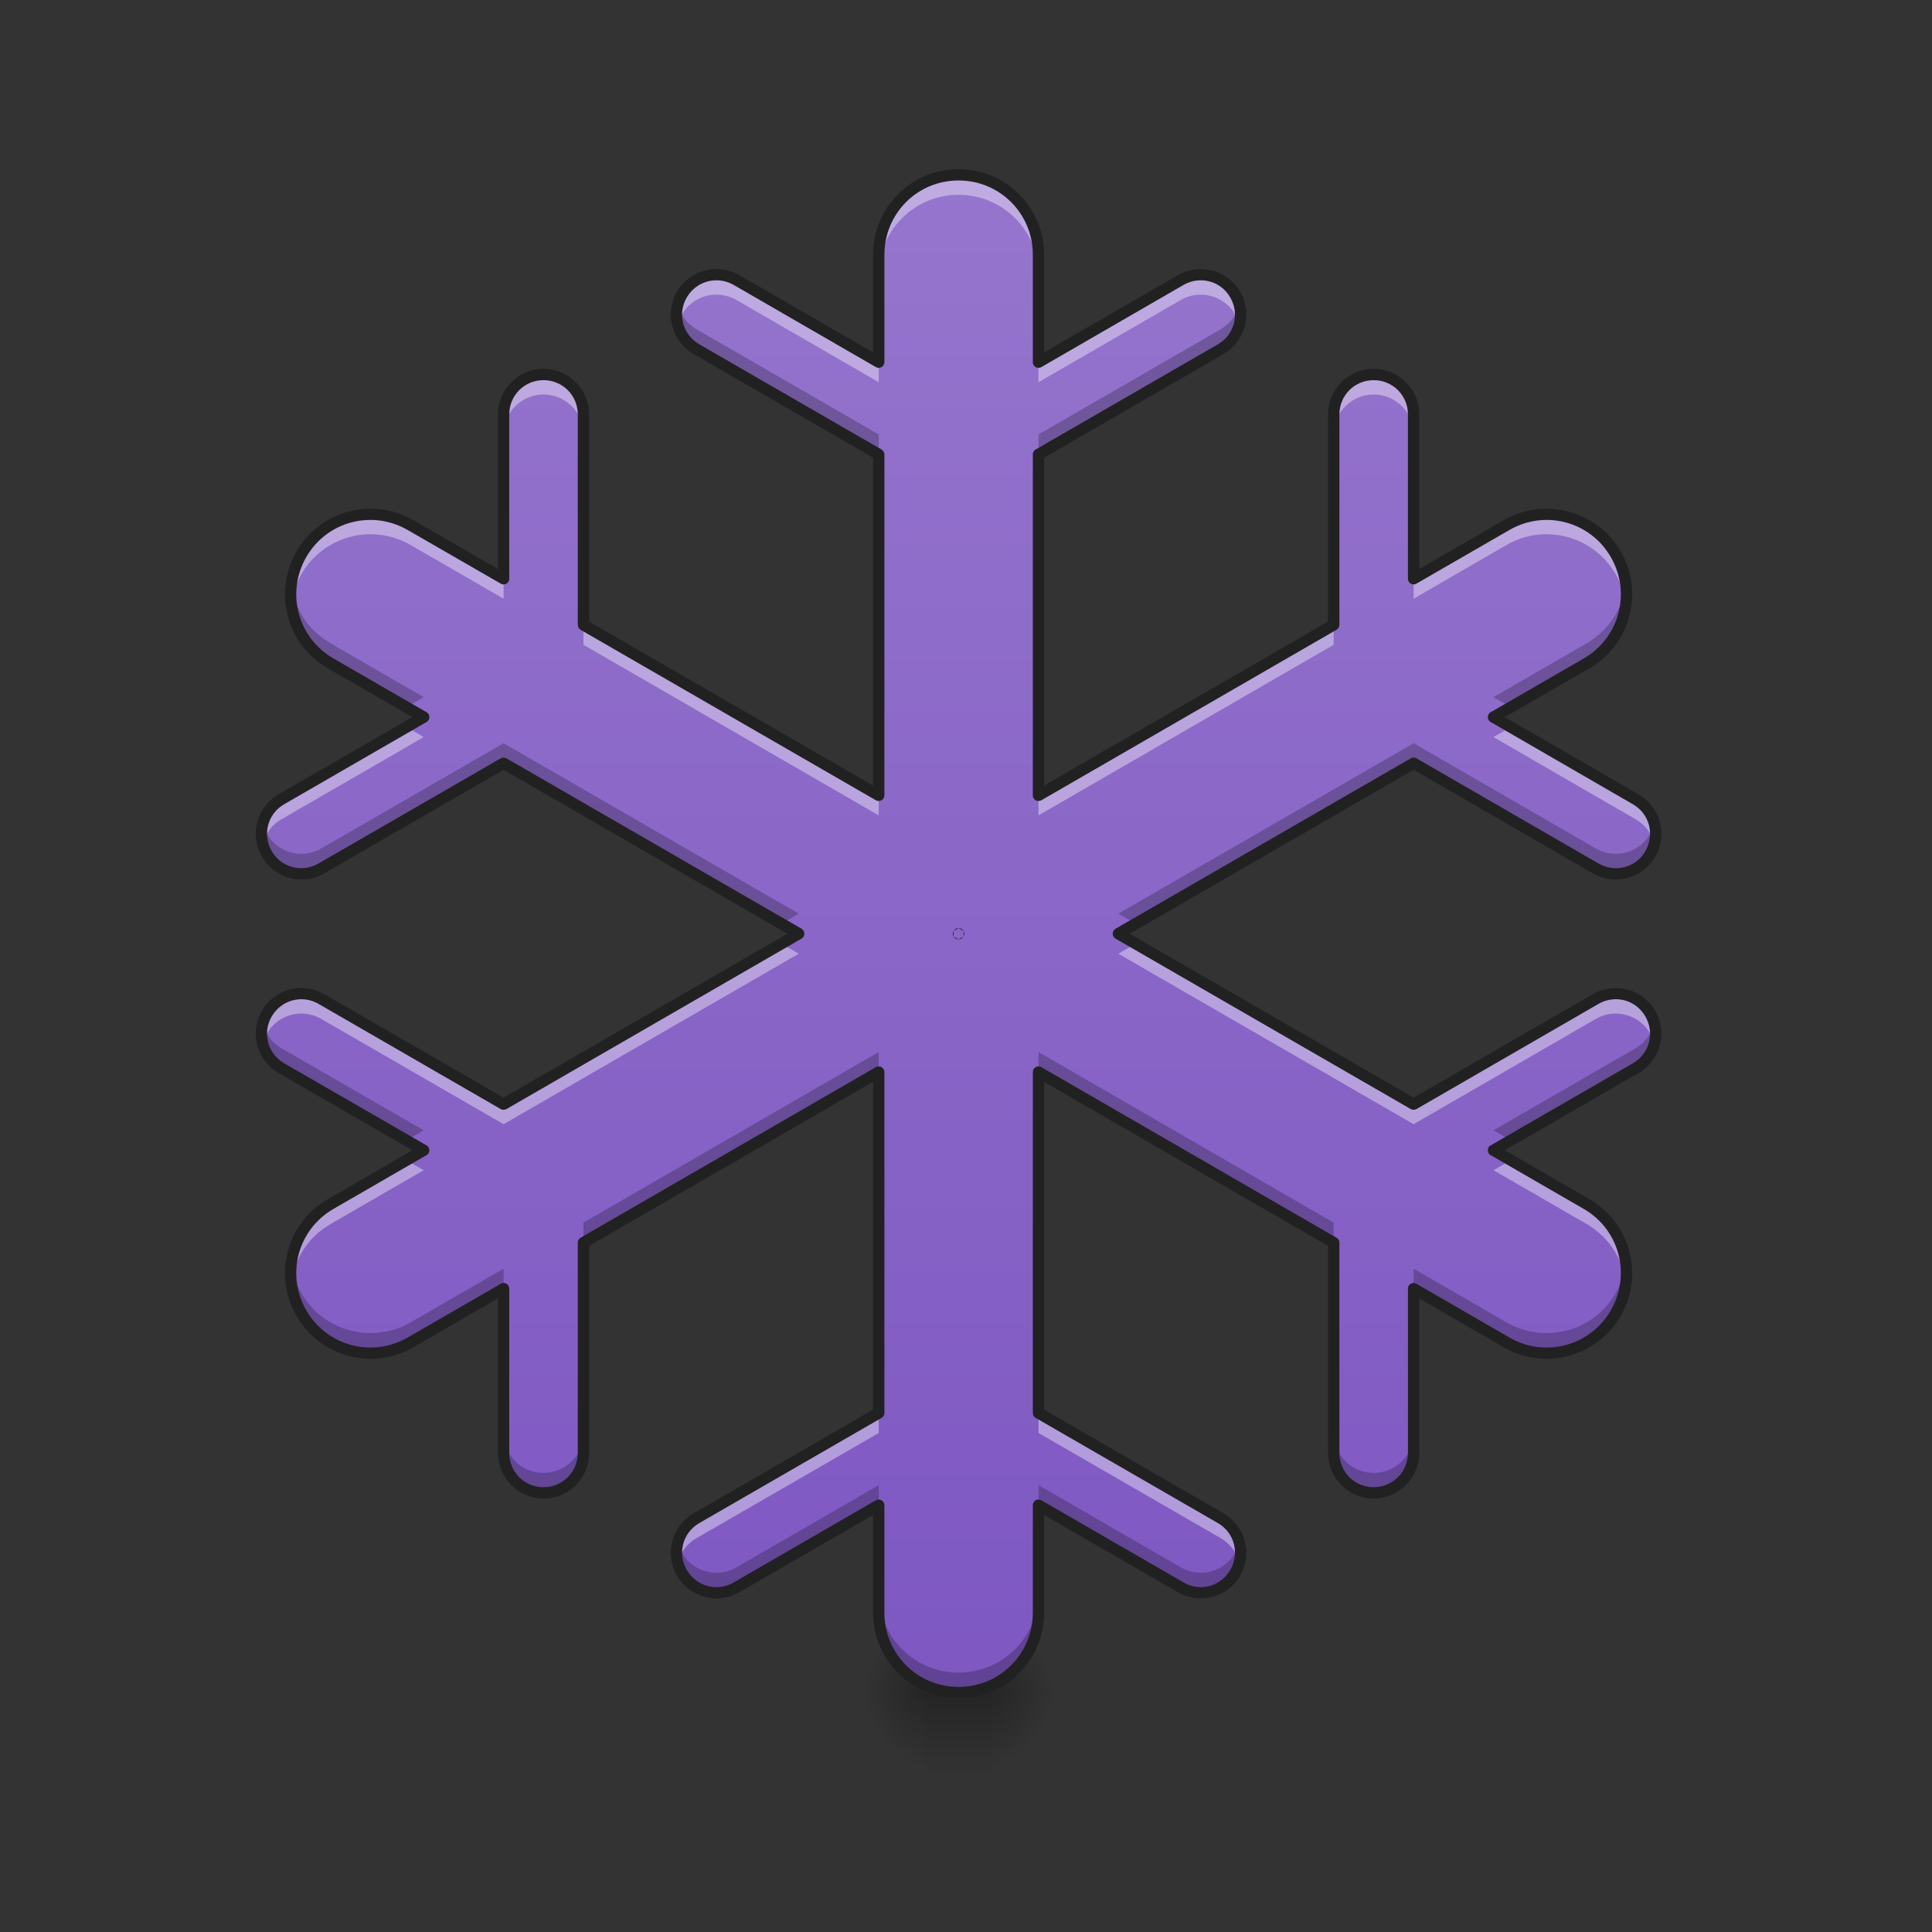 <?xml version="1.0" encoding="UTF-8"?>
<svg xmlns="http://www.w3.org/2000/svg" xmlns:xlink="http://www.w3.org/1999/xlink" width="48pt" height="48pt" viewBox="0 0 48 48" version="1.1">
<rect x="0" y="0" width="48" height="48" fill="#333333" stroke="none"/>
<defs>
<radialGradient id="radial0" gradientUnits="userSpaceOnUse" cx="450.909" cy="189.579" fx="450.909" fy="189.579" r="21.167" gradientTransform="matrix(0,-0.117,-0.088,-0,41.099,95.393)">
<stop offset="0" style="stop-color:rgb(0%,0%,0%);stop-opacity:0.314;"/>
<stop offset="0.222" style="stop-color:rgb(0%,0%,0%);stop-opacity:0.275;"/>
<stop offset="1" style="stop-color:rgb(0%,0%,0%);stop-opacity:0;"/>
</radialGradient>
<radialGradient id="radial1" gradientUnits="userSpaceOnUse" cx="450.909" cy="189.579" fx="450.909" fy="189.579" r="21.167" gradientTransform="matrix(-0,0.117,0.088,0,6.531,-11.291)">
<stop offset="0" style="stop-color:rgb(0%,0%,0%);stop-opacity:0.314;"/>
<stop offset="0.222" style="stop-color:rgb(0%,0%,0%);stop-opacity:0.275;"/>
<stop offset="1" style="stop-color:rgb(0%,0%,0%);stop-opacity:0;"/>
</radialGradient>
<radialGradient id="radial2" gradientUnits="userSpaceOnUse" cx="450.909" cy="189.579" fx="450.909" fy="189.579" r="21.167" gradientTransform="matrix(-0,-0.117,0.088,-0,6.531,95.393)">
<stop offset="0" style="stop-color:rgb(0%,0%,0%);stop-opacity:0.314;"/>
<stop offset="0.222" style="stop-color:rgb(0%,0%,0%);stop-opacity:0.275;"/>
<stop offset="1" style="stop-color:rgb(0%,0%,0%);stop-opacity:0;"/>
</radialGradient>
<radialGradient id="radial3" gradientUnits="userSpaceOnUse" cx="450.909" cy="189.579" fx="450.909" fy="189.579" r="21.167" gradientTransform="matrix(0,0.117,-0.088,0,41.099,-11.291)">
<stop offset="0" style="stop-color:rgb(0%,0%,0%);stop-opacity:0.314;"/>
<stop offset="0.222" style="stop-color:rgb(0%,0%,0%);stop-opacity:0.275;"/>
<stop offset="1" style="stop-color:rgb(0%,0%,0%);stop-opacity:0;"/>
</radialGradient>
<linearGradient id="linear0" gradientUnits="userSpaceOnUse" x1="255.323" y1="233.5" x2="255.323" y2="254.667" gradientTransform="matrix(0.008,0,0,0.094,21.683,20.158)">
<stop offset="0" style="stop-color:rgb(0%,0%,0%);stop-opacity:0.275;"/>
<stop offset="1" style="stop-color:rgb(0%,0%,0%);stop-opacity:0;"/>
</linearGradient>
<linearGradient id="linear1" gradientUnits="userSpaceOnUse" x1="960" y1="1695.118" x2="960" y2="175.118" gradientTransform="matrix(0.025,0,0,0.025,0,0)">
<stop offset="0" style="stop-color:rgb(49.412%,34.118%,76.078%);stop-opacity:1;"/>
<stop offset="1" style="stop-color:rgb(58.431%,45.882%,80.392%);stop-opacity:1;"/>
</linearGradient>
</defs>
<g id="surface1">
<path style=" stroke:none;fill-rule:nonzero;fill:url(#radial0);" d="M 24.641 42.051 L 26.297 42.051 L 26.297 40.066 L 24.641 40.066 Z M 24.641 42.051 "/>
<path style=" stroke:none;fill-rule:nonzero;fill:url(#radial1);" d="M 22.988 42.051 L 21.336 42.051 L 21.336 44.035 L 22.988 44.035 Z M 22.988 42.051 "/>
<path style=" stroke:none;fill-rule:nonzero;fill:url(#radial2);" d="M 22.988 42.051 L 21.336 42.051 L 21.336 40.066 L 22.988 40.066 Z M 22.988 42.051 "/>
<path style=" stroke:none;fill-rule:nonzero;fill:url(#radial3);" d="M 24.641 42.051 L 26.297 42.051 L 26.297 44.035 L 24.641 44.035 Z M 24.641 42.051 "/>
<path style=" stroke:none;fill-rule:nonzero;fill:url(#linear0);" d="M 22.988 41.555 L 24.641 41.555 L 24.641 44.035 L 22.988 44.035 Z M 22.988 41.555 "/>
<path style=" stroke:none;fill-rule:nonzero;fill:url(#linear1);" d="M 23.816 4.344 C 22.715 4.344 21.832 5.23 21.832 6.328 L 21.832 9 L 18.297 6.957 C 17.82 6.684 17.215 6.844 16.941 7.32 C 16.664 7.797 16.828 8.402 17.305 8.676 L 21.832 11.289 L 21.832 19.762 L 14.496 15.523 L 14.496 10.297 C 14.496 9.75 14.051 9.305 13.504 9.305 C 12.953 9.305 12.512 9.75 12.512 10.297 L 12.512 14.379 L 10.199 13.043 C 9.246 12.496 8.035 12.82 7.488 13.77 C 6.938 14.723 7.262 15.934 8.215 16.48 L 10.527 17.816 L 6.992 19.859 C 6.516 20.133 6.352 20.738 6.629 21.215 C 6.902 21.688 7.508 21.852 7.984 21.578 L 12.512 18.961 L 19.844 23.199 L 12.512 27.434 L 7.984 24.82 C 7.508 24.543 6.902 24.707 6.629 25.184 C 6.352 25.66 6.516 26.262 6.992 26.539 L 10.527 28.578 L 8.215 29.914 C 7.262 30.465 6.938 31.672 7.488 32.625 C 8.035 33.578 9.246 33.902 10.199 33.352 L 12.512 32.016 L 12.512 36.098 C 12.512 36.648 12.953 37.09 13.504 37.09 C 14.051 37.09 14.496 36.648 14.496 36.098 L 14.496 30.871 L 21.832 26.637 L 21.832 35.105 L 17.305 37.719 C 16.828 37.992 16.664 38.598 16.941 39.074 C 17.215 39.551 17.82 39.711 18.297 39.438 L 21.832 37.398 L 21.832 40.066 C 21.832 41.168 22.715 42.051 23.816 42.051 C 24.914 42.051 25.801 41.168 25.801 40.066 L 25.801 37.398 L 29.336 39.438 C 29.809 39.711 30.414 39.551 30.691 39.074 C 30.965 38.598 30.801 37.992 30.328 37.719 L 25.801 35.105 L 25.801 26.637 L 33.133 30.871 L 33.137 36.098 C 33.137 36.648 33.578 37.09 34.129 37.09 C 34.676 37.09 35.121 36.648 35.121 36.098 L 35.121 32.016 L 37.43 33.352 C 38.383 33.902 39.594 33.578 40.141 32.625 C 40.691 31.672 40.367 30.465 39.418 29.914 L 37.105 28.578 L 40.637 26.539 C 41.113 26.262 41.277 25.66 41 25.184 C 40.727 24.707 40.121 24.543 39.645 24.82 L 35.121 27.434 L 27.785 23.199 L 35.121 18.961 L 39.645 21.578 C 40.121 21.852 40.727 21.688 41 21.215 C 41.277 20.738 41.113 20.133 40.637 19.859 L 37.105 17.816 L 39.418 16.48 C 40.367 15.934 40.691 14.723 40.141 13.77 C 39.594 12.82 38.383 12.496 37.43 13.043 L 35.121 14.379 L 35.121 10.297 C 35.121 9.75 34.676 9.305 34.129 9.305 C 33.578 9.305 33.137 9.75 33.137 10.297 L 33.133 15.523 L 25.801 19.762 L 25.801 11.289 L 30.328 8.676 C 30.801 8.402 30.965 7.797 30.691 7.32 C 30.414 6.844 29.809 6.684 29.336 6.957 L 25.801 9 L 25.801 6.328 C 25.801 5.23 24.914 4.344 23.816 4.344 Z M 23.816 23.199 C 23.816 23.199 23.816 23.199 23.812 23.199 C 23.816 23.199 23.816 23.199 23.816 23.199 Z M 23.816 23.199 "/>
<path style=" stroke:none;fill-rule:nonzero;fill:rgb(100%,100%,100%);fill-opacity:0.392;" d="M 23.816 4.344 C 22.715 4.344 21.832 5.23 21.832 6.328 L 21.832 6.824 C 21.832 5.727 22.715 4.84 23.816 4.84 C 24.914 4.84 25.801 5.727 25.801 6.824 L 25.801 6.328 C 25.801 5.23 24.914 4.344 23.816 4.344 Z M 17.777 6.824 C 17.441 6.832 17.121 7.008 16.941 7.32 C 16.805 7.555 16.773 7.824 16.84 8.066 C 16.859 7.98 16.895 7.898 16.941 7.816 C 17.215 7.34 17.82 7.18 18.297 7.453 L 21.832 9.496 L 21.832 9 L 18.297 6.957 C 18.133 6.863 17.953 6.82 17.777 6.824 Z M 29.852 6.824 C 29.676 6.82 29.496 6.863 29.336 6.957 L 25.801 9 L 25.801 9.496 L 29.336 7.453 C 29.809 7.18 30.414 7.34 30.691 7.816 C 30.734 7.898 30.77 7.98 30.793 8.066 C 30.855 7.824 30.824 7.555 30.691 7.32 C 30.508 7.008 30.188 6.832 29.852 6.824 Z M 13.504 9.305 C 12.953 9.305 12.512 9.75 12.512 10.297 L 12.512 10.793 C 12.512 10.246 12.953 9.801 13.504 9.801 C 14.051 9.801 14.496 10.246 14.496 10.793 L 14.496 10.297 C 14.496 9.75 14.051 9.305 13.504 9.305 Z M 34.129 9.305 C 33.578 9.305 33.137 9.75 33.137 10.297 L 33.137 10.793 C 33.137 10.246 33.578 9.801 34.129 9.801 C 34.676 9.801 35.121 10.246 35.121 10.793 L 35.121 10.297 C 35.121 9.75 34.676 9.305 34.129 9.305 Z M 9.164 12.777 C 8.492 12.793 7.848 13.145 7.488 13.77 C 7.262 14.164 7.184 14.598 7.234 15.012 C 7.27 14.758 7.352 14.504 7.488 14.266 C 8.035 13.316 9.246 12.992 10.199 13.539 L 12.512 14.875 L 12.512 14.379 L 10.199 13.043 C 9.871 12.855 9.512 12.77 9.164 12.777 Z M 38.469 12.777 C 38.117 12.77 37.758 12.855 37.43 13.043 L 35.121 14.379 L 35.121 14.875 L 37.43 13.539 C 38.383 12.992 39.594 13.316 40.141 14.266 C 40.277 14.504 40.363 14.758 40.395 15.012 C 40.445 14.598 40.367 14.164 40.141 13.77 C 39.781 13.145 39.137 12.793 38.469 12.777 Z M 14.496 15.523 L 14.496 16.02 L 21.832 20.258 L 21.832 19.762 Z M 33.133 15.523 L 25.801 19.762 L 25.801 20.258 L 33.133 16.02 Z M 10.098 18.066 L 6.992 19.859 C 6.594 20.086 6.418 20.543 6.527 20.965 C 6.59 20.715 6.75 20.492 6.992 20.355 L 10.527 18.312 Z M 37.535 18.066 L 37.105 18.312 L 40.637 20.355 C 40.879 20.492 41.039 20.715 41.105 20.965 C 41.215 20.543 41.035 20.086 40.637 19.859 Z M 19.414 23.445 L 12.512 27.434 L 7.984 24.82 C 7.508 24.543 6.902 24.707 6.629 25.184 C 6.492 25.418 6.461 25.684 6.527 25.926 C 6.547 25.844 6.582 25.758 6.629 25.68 C 6.902 25.203 7.508 25.039 7.984 25.316 L 12.512 27.93 L 19.844 23.695 Z M 28.215 23.445 L 27.785 23.695 L 35.121 27.93 L 39.645 25.316 C 40.121 25.039 40.727 25.203 41 25.68 C 41.047 25.758 41.082 25.844 41.105 25.926 C 41.168 25.684 41.137 25.418 41 25.184 C 40.727 24.707 40.121 24.543 39.645 24.82 L 35.121 27.434 Z M 23.816 23.695 C 23.816 23.695 23.812 23.695 23.812 23.695 C 23.812 23.695 23.816 23.695 23.816 23.695 Z M 10.098 28.828 L 8.215 29.914 C 7.5 30.328 7.137 31.113 7.234 31.879 C 7.309 31.285 7.652 30.734 8.215 30.41 L 10.527 29.074 Z M 37.535 28.828 L 37.105 29.074 L 39.418 30.41 C 39.977 30.734 40.32 31.285 40.395 31.879 C 40.492 31.113 40.133 30.328 39.418 29.914 Z M 21.832 35.105 L 17.305 37.719 C 16.906 37.949 16.73 38.406 16.84 38.824 C 16.902 38.578 17.062 38.355 17.305 38.215 L 21.832 35.602 Z M 25.801 35.105 L 25.801 35.602 L 30.328 38.215 C 30.566 38.355 30.727 38.578 30.793 38.824 C 30.902 38.406 30.723 37.949 30.328 37.719 Z M 25.801 35.105 "/>
<path style=" stroke:none;fill-rule:nonzero;fill:rgb(0%,0%,0%);fill-opacity:0.235;" d="M 23.816 42.051 C 22.715 42.051 21.832 41.164 21.832 40.066 L 21.832 39.57 C 21.832 40.668 22.715 41.555 23.816 41.555 C 24.914 41.555 25.801 40.668 25.801 39.57 L 25.801 40.066 C 25.801 41.164 24.914 42.051 23.816 42.051 Z M 17.777 39.57 C 17.441 39.562 17.121 39.387 16.941 39.074 C 16.805 38.84 16.773 38.57 16.84 38.328 C 16.859 38.414 16.895 38.496 16.941 38.578 C 17.215 39.055 17.82 39.215 18.297 38.941 L 21.832 36.898 L 21.832 37.395 L 18.297 39.438 C 18.133 39.531 17.953 39.574 17.777 39.57 Z M 29.852 39.57 C 29.676 39.574 29.496 39.531 29.336 39.438 L 25.801 37.395 L 25.801 36.898 L 29.336 38.941 C 29.809 39.215 30.414 39.055 30.691 38.578 C 30.734 38.496 30.77 38.414 30.793 38.328 C 30.855 38.57 30.824 38.84 30.691 39.074 C 30.508 39.387 30.188 39.562 29.852 39.57 Z M 13.504 37.09 C 12.953 37.09 12.512 36.648 12.512 36.098 L 12.512 35.602 C 12.512 36.152 12.953 36.594 13.504 36.594 C 14.051 36.594 14.496 36.152 14.496 35.602 L 14.496 36.098 C 14.496 36.648 14.051 37.09 13.504 37.09 Z M 34.129 37.09 C 33.578 37.09 33.137 36.648 33.137 36.098 L 33.137 35.602 C 33.137 36.152 33.578 36.594 34.129 36.594 C 34.676 36.594 35.121 36.152 35.121 35.602 L 35.121 36.098 C 35.121 36.648 34.676 37.09 34.129 37.09 Z M 9.164 33.617 C 8.492 33.602 7.848 33.25 7.488 32.625 C 7.262 32.234 7.184 31.797 7.234 31.383 C 7.27 31.637 7.352 31.891 7.488 32.129 C 8.035 33.078 9.246 33.402 10.199 32.855 L 12.512 31.52 L 12.512 32.016 L 10.199 33.352 C 9.871 33.539 9.512 33.625 9.164 33.617 Z M 38.469 33.617 C 38.117 33.625 37.758 33.539 37.43 33.352 L 35.121 32.016 L 35.121 31.52 L 37.43 32.855 C 38.383 33.402 39.594 33.078 40.141 32.129 C 40.277 31.891 40.363 31.637 40.395 31.383 C 40.445 31.797 40.367 32.234 40.141 32.625 C 39.781 33.25 39.137 33.602 38.469 33.617 Z M 14.496 30.871 L 14.496 30.375 L 21.832 26.137 L 21.832 26.633 Z M 33.133 30.871 L 25.801 26.633 L 25.801 26.137 L 33.133 30.375 Z M 10.098 28.332 L 6.992 26.539 C 6.594 26.309 6.418 25.852 6.527 25.43 C 6.59 25.68 6.75 25.902 6.992 26.043 L 10.527 28.082 Z M 37.535 28.332 L 37.105 28.082 L 40.637 26.043 C 40.879 25.902 41.039 25.68 41.105 25.43 C 41.215 25.852 41.035 26.309 40.637 26.539 Z M 19.414 22.949 L 12.512 18.961 L 7.984 21.574 C 7.508 21.852 6.902 21.688 6.629 21.211 C 6.492 20.977 6.461 20.711 6.527 20.469 C 6.547 20.551 6.582 20.637 6.629 20.715 C 6.902 21.191 7.508 21.355 7.984 21.078 L 12.512 18.465 L 19.844 22.699 Z M 28.215 22.949 L 27.785 22.699 L 35.121 18.465 L 39.645 21.078 C 40.121 21.355 40.727 21.191 41 20.715 C 41.047 20.637 41.082 20.551 41.105 20.469 C 41.168 20.711 41.137 20.977 41 21.211 C 40.727 21.688 40.121 21.852 39.645 21.574 L 35.121 18.961 Z M 23.816 22.703 C 23.816 22.699 23.812 22.699 23.812 22.699 C 23.812 22.699 23.816 22.699 23.816 22.699 C 23.816 22.699 23.816 22.703 23.816 22.703 Z M 10.098 17.566 L 8.215 16.48 C 7.5 16.07 7.137 15.285 7.234 14.516 C 7.309 15.109 7.652 15.66 8.215 15.984 L 10.527 17.32 Z M 37.535 17.566 L 37.105 17.32 L 39.418 15.984 C 39.977 15.66 40.32 15.109 40.395 14.516 C 40.492 15.285 40.133 16.07 39.418 16.48 Z M 21.832 11.289 L 17.305 8.676 C 16.906 8.449 16.73 7.992 16.84 7.57 C 16.902 7.816 17.062 8.039 17.305 8.18 L 21.832 10.793 Z M 25.801 11.289 L 25.801 10.793 L 30.328 8.18 C 30.566 8.039 30.727 7.816 30.793 7.57 C 30.902 7.992 30.723 8.449 30.328 8.676 Z M 25.801 11.289 "/>
<path style=" stroke:none;fill-rule:nonzero;fill:rgb(12.941%,12.941%,12.941%);fill-opacity:1;" d="M 23.816 4.203 C 22.641 4.203 21.691 5.152 21.691 6.328 L 21.691 8.754 L 18.367 6.836 C 17.824 6.523 17.129 6.711 16.816 7.25 C 16.504 7.793 16.691 8.484 17.234 8.797 L 21.691 11.371 L 21.691 19.516 L 14.637 15.445 L 14.637 10.297 C 14.637 9.672 14.129 9.164 13.504 9.164 C 12.879 9.164 12.371 9.672 12.371 10.297 L 12.371 14.137 L 10.27 12.922 C 9.25 12.336 7.953 12.684 7.367 13.699 C 6.777 14.719 7.125 16.016 8.145 16.605 L 10.246 17.816 L 6.922 19.734 C 6.379 20.047 6.191 20.742 6.508 21.285 C 6.82 21.824 7.512 22.012 8.055 21.699 L 12.512 19.125 L 19.562 23.199 L 12.512 27.27 L 8.055 24.699 C 7.512 24.387 6.82 24.57 6.508 25.113 C 6.191 25.652 6.379 26.348 6.922 26.66 L 10.246 28.578 L 8.145 29.793 C 7.125 30.379 6.777 31.676 7.367 32.695 C 7.953 33.711 9.25 34.059 10.27 33.473 L 12.371 32.258 L 12.371 36.098 C 12.371 36.723 12.879 37.23 13.504 37.23 C 14.129 37.23 14.637 36.723 14.637 36.098 L 14.637 30.953 L 21.691 26.879 L 21.691 35.023 L 17.234 37.598 C 16.691 37.91 16.504 38.602 16.816 39.145 C 17.129 39.688 17.824 39.871 18.367 39.559 L 21.691 37.641 L 21.691 40.066 C 21.691 41.242 22.641 42.191 23.816 42.191 C 24.988 42.191 25.941 41.242 25.941 40.066 L 25.941 37.641 L 29.266 39.559 C 29.805 39.871 30.5 39.688 30.812 39.145 C 31.125 38.602 30.938 37.91 30.398 37.598 L 25.941 35.023 L 25.941 26.879 L 32.992 30.953 L 32.996 36.098 C 32.996 36.723 33.5 37.23 34.129 37.23 C 34.754 37.23 35.262 36.723 35.262 36.098 L 35.262 32.258 L 37.359 33.473 C 38.379 34.059 39.676 33.711 40.266 32.695 C 40.852 31.676 40.504 30.379 39.488 29.793 L 37.387 28.578 L 40.707 26.66 C 41.25 26.348 41.438 25.652 41.125 25.113 C 40.812 24.57 40.117 24.387 39.574 24.699 L 35.121 27.27 L 28.066 23.199 L 35.121 19.125 L 39.574 21.699 C 40.117 22.012 40.812 21.824 41.125 21.285 C 41.438 20.742 41.25 20.047 40.707 19.734 L 37.387 17.816 L 39.488 16.605 C 40.504 16.016 40.852 14.719 40.266 13.699 C 39.676 12.684 38.379 12.336 37.359 12.922 L 35.262 14.137 L 35.262 10.297 C 35.262 9.672 34.754 9.164 34.129 9.164 C 33.5 9.164 32.996 9.672 32.996 10.297 L 32.992 15.445 L 25.941 19.516 L 25.941 11.371 L 30.398 8.797 C 30.938 8.484 31.125 7.793 30.812 7.25 C 30.5 6.711 29.805 6.523 29.266 6.836 L 25.941 8.754 L 25.941 6.328 C 25.941 5.152 24.988 4.203 23.816 4.203 Z M 23.816 4.484 C 24.84 4.484 25.66 5.305 25.66 6.328 L 25.66 9 C 25.66 9.047 25.684 9.094 25.73 9.121 C 25.773 9.145 25.824 9.145 25.871 9.121 L 29.406 7.078 C 29.816 6.844 30.332 6.98 30.566 7.391 C 30.805 7.801 30.668 8.316 30.258 8.555 L 25.73 11.168 C 25.684 11.195 25.66 11.238 25.66 11.289 L 25.66 19.762 C 25.66 19.812 25.684 19.855 25.73 19.883 C 25.773 19.906 25.824 19.906 25.871 19.883 L 33.203 15.648 C 33.25 15.621 33.277 15.574 33.277 15.523 L 33.277 10.297 C 33.277 9.824 33.652 9.445 34.129 9.445 C 34.602 9.445 34.98 9.824 34.98 10.297 L 34.98 14.379 C 34.98 14.43 35.004 14.477 35.051 14.5 C 35.094 14.527 35.145 14.527 35.191 14.5 L 37.5 13.168 C 38.387 12.656 39.508 12.953 40.02 13.84 C 40.531 14.727 40.234 15.848 39.348 16.359 L 37.035 17.695 C 36.988 17.719 36.965 17.766 36.965 17.816 C 36.965 17.867 36.988 17.914 37.035 17.938 L 40.566 19.98 C 40.98 20.215 41.117 20.73 40.879 21.145 C 40.645 21.555 40.129 21.691 39.715 21.453 L 35.191 18.84 C 35.145 18.816 35.094 18.816 35.051 18.84 L 27.715 23.074 C 27.672 23.102 27.645 23.148 27.645 23.199 C 27.645 23.246 27.672 23.293 27.715 23.32 L 35.051 27.555 C 35.094 27.578 35.145 27.578 35.191 27.555 L 39.715 24.941 C 40.129 24.703 40.645 24.844 40.879 25.254 C 41.117 25.664 40.98 26.18 40.566 26.418 L 37.035 28.457 C 36.988 28.48 36.965 28.527 36.965 28.578 C 36.965 28.629 36.988 28.676 37.035 28.699 L 39.348 30.035 C 40.234 30.547 40.531 31.668 40.02 32.555 C 39.508 33.441 38.387 33.742 37.5 33.23 L 35.191 31.895 C 35.145 31.867 35.094 31.867 35.051 31.895 C 35.004 31.918 34.98 31.965 34.98 32.016 L 34.98 36.098 C 34.98 36.57 34.602 36.949 34.129 36.949 C 33.652 36.949 33.277 36.57 33.277 36.098 L 33.277 30.871 C 33.277 30.82 33.25 30.773 33.203 30.75 L 25.871 26.512 C 25.824 26.488 25.773 26.488 25.73 26.512 C 25.684 26.539 25.66 26.586 25.66 26.637 L 25.66 35.105 C 25.66 35.156 25.684 35.203 25.73 35.227 L 30.258 37.84 C 30.668 38.078 30.805 38.594 30.566 39.004 C 30.332 39.414 29.816 39.555 29.406 39.316 L 25.871 37.273 C 25.824 37.25 25.773 37.25 25.73 37.273 C 25.684 37.301 25.66 37.348 25.66 37.398 L 25.66 40.066 C 25.66 41.09 24.84 41.91 23.816 41.91 C 22.789 41.91 21.973 41.09 21.973 40.066 L 21.973 37.398 C 21.973 37.348 21.945 37.301 21.902 37.273 C 21.855 37.25 21.805 37.25 21.762 37.273 L 18.227 39.316 C 17.816 39.555 17.301 39.414 17.062 39.004 C 16.824 38.594 16.961 38.078 17.375 37.84 L 21.902 35.227 C 21.945 35.203 21.973 35.156 21.973 35.105 L 21.973 26.637 C 21.973 26.586 21.945 26.539 21.902 26.512 C 21.855 26.488 21.805 26.488 21.762 26.512 L 14.426 30.75 C 14.383 30.773 14.355 30.82 14.355 30.871 L 14.355 36.098 C 14.355 36.57 13.977 36.949 13.504 36.949 C 13.027 36.949 12.652 36.57 12.652 36.098 L 12.652 32.016 C 12.652 31.965 12.625 31.918 12.582 31.895 C 12.535 31.867 12.484 31.867 12.441 31.895 L 10.129 33.23 C 9.242 33.742 8.121 33.441 7.609 32.555 C 7.098 31.668 7.398 30.547 8.285 30.035 L 10.598 28.699 C 10.641 28.676 10.668 28.629 10.668 28.578 C 10.668 28.527 10.641 28.48 10.598 28.457 L 7.062 26.418 C 6.652 26.18 6.512 25.664 6.75 25.254 C 6.988 24.844 7.504 24.703 7.914 24.941 L 12.441 27.555 C 12.484 27.578 12.535 27.578 12.582 27.555 L 19.914 23.32 C 19.961 23.293 19.984 23.246 19.984 23.199 C 19.984 23.148 19.961 23.102 19.914 23.074 L 12.582 18.84 C 12.535 18.816 12.484 18.816 12.441 18.84 L 7.914 21.453 C 7.504 21.691 6.988 21.555 6.75 21.145 C 6.512 20.73 6.652 20.215 7.062 19.98 L 10.598 17.938 C 10.641 17.914 10.668 17.867 10.668 17.816 C 10.668 17.766 10.641 17.719 10.598 17.695 L 8.285 16.359 C 7.398 15.848 7.098 14.727 7.609 13.84 C 8.121 12.953 9.242 12.656 10.129 13.168 L 12.441 14.5 C 12.484 14.527 12.535 14.527 12.582 14.5 C 12.625 14.477 12.652 14.43 12.652 14.379 L 12.652 10.297 C 12.652 9.824 13.027 9.445 13.504 9.445 C 13.977 9.445 14.355 9.824 14.355 10.297 L 14.355 15.523 C 14.355 15.574 14.383 15.621 14.426 15.648 L 21.762 19.883 C 21.805 19.906 21.855 19.906 21.902 19.883 C 21.945 19.855 21.973 19.812 21.973 19.762 L 21.973 11.289 C 21.973 11.238 21.945 11.195 21.902 11.168 L 17.375 8.555 C 16.961 8.316 16.824 7.801 17.062 7.391 C 17.301 6.98 17.816 6.844 18.227 7.078 L 21.762 9.121 C 21.805 9.145 21.855 9.145 21.902 9.121 C 21.945 9.094 21.973 9.047 21.973 9 L 21.973 6.328 C 21.973 5.305 22.789 4.484 23.816 4.484 Z M 23.816 23.059 C 23.766 23.059 23.719 23.082 23.691 23.129 C 23.703 23.113 23.703 23.113 23.691 23.129 C 23.668 23.172 23.668 23.227 23.691 23.27 C 23.703 23.285 23.703 23.285 23.691 23.27 C 23.699 23.281 23.707 23.289 23.719 23.301 C 23.719 23.301 23.715 23.297 23.711 23.293 C 23.715 23.297 23.719 23.301 23.719 23.301 C 23.75 23.328 23.781 23.34 23.816 23.34 C 23.863 23.34 23.906 23.316 23.93 23.277 C 23.934 23.273 23.934 23.27 23.938 23.27 C 23.938 23.27 23.938 23.266 23.938 23.266 C 23.941 23.258 23.945 23.25 23.949 23.238 C 23.949 23.238 23.949 23.234 23.953 23.23 C 23.961 23.195 23.953 23.16 23.938 23.129 C 23.945 23.141 23.945 23.141 23.938 23.129 C 23.91 23.082 23.867 23.059 23.816 23.059 Z M 23.953 23.23 C 23.953 23.23 23.949 23.234 23.949 23.238 C 23.953 23.234 23.953 23.23 23.953 23.23 Z M 23.816 23.059 L 23.938 23.129 L 23.938 23.27 L 23.816 23.34 L 23.691 23.27 L 23.691 23.129 Z M 23.922 23.109 C 23.93 23.117 23.938 23.129 23.938 23.129 C 23.938 23.125 23.93 23.117 23.922 23.109 Z M 23.691 23.129 C 23.691 23.129 23.691 23.133 23.688 23.141 C 23.691 23.133 23.691 23.129 23.691 23.129 Z M 23.691 23.129 "/>
</g>
</svg>
